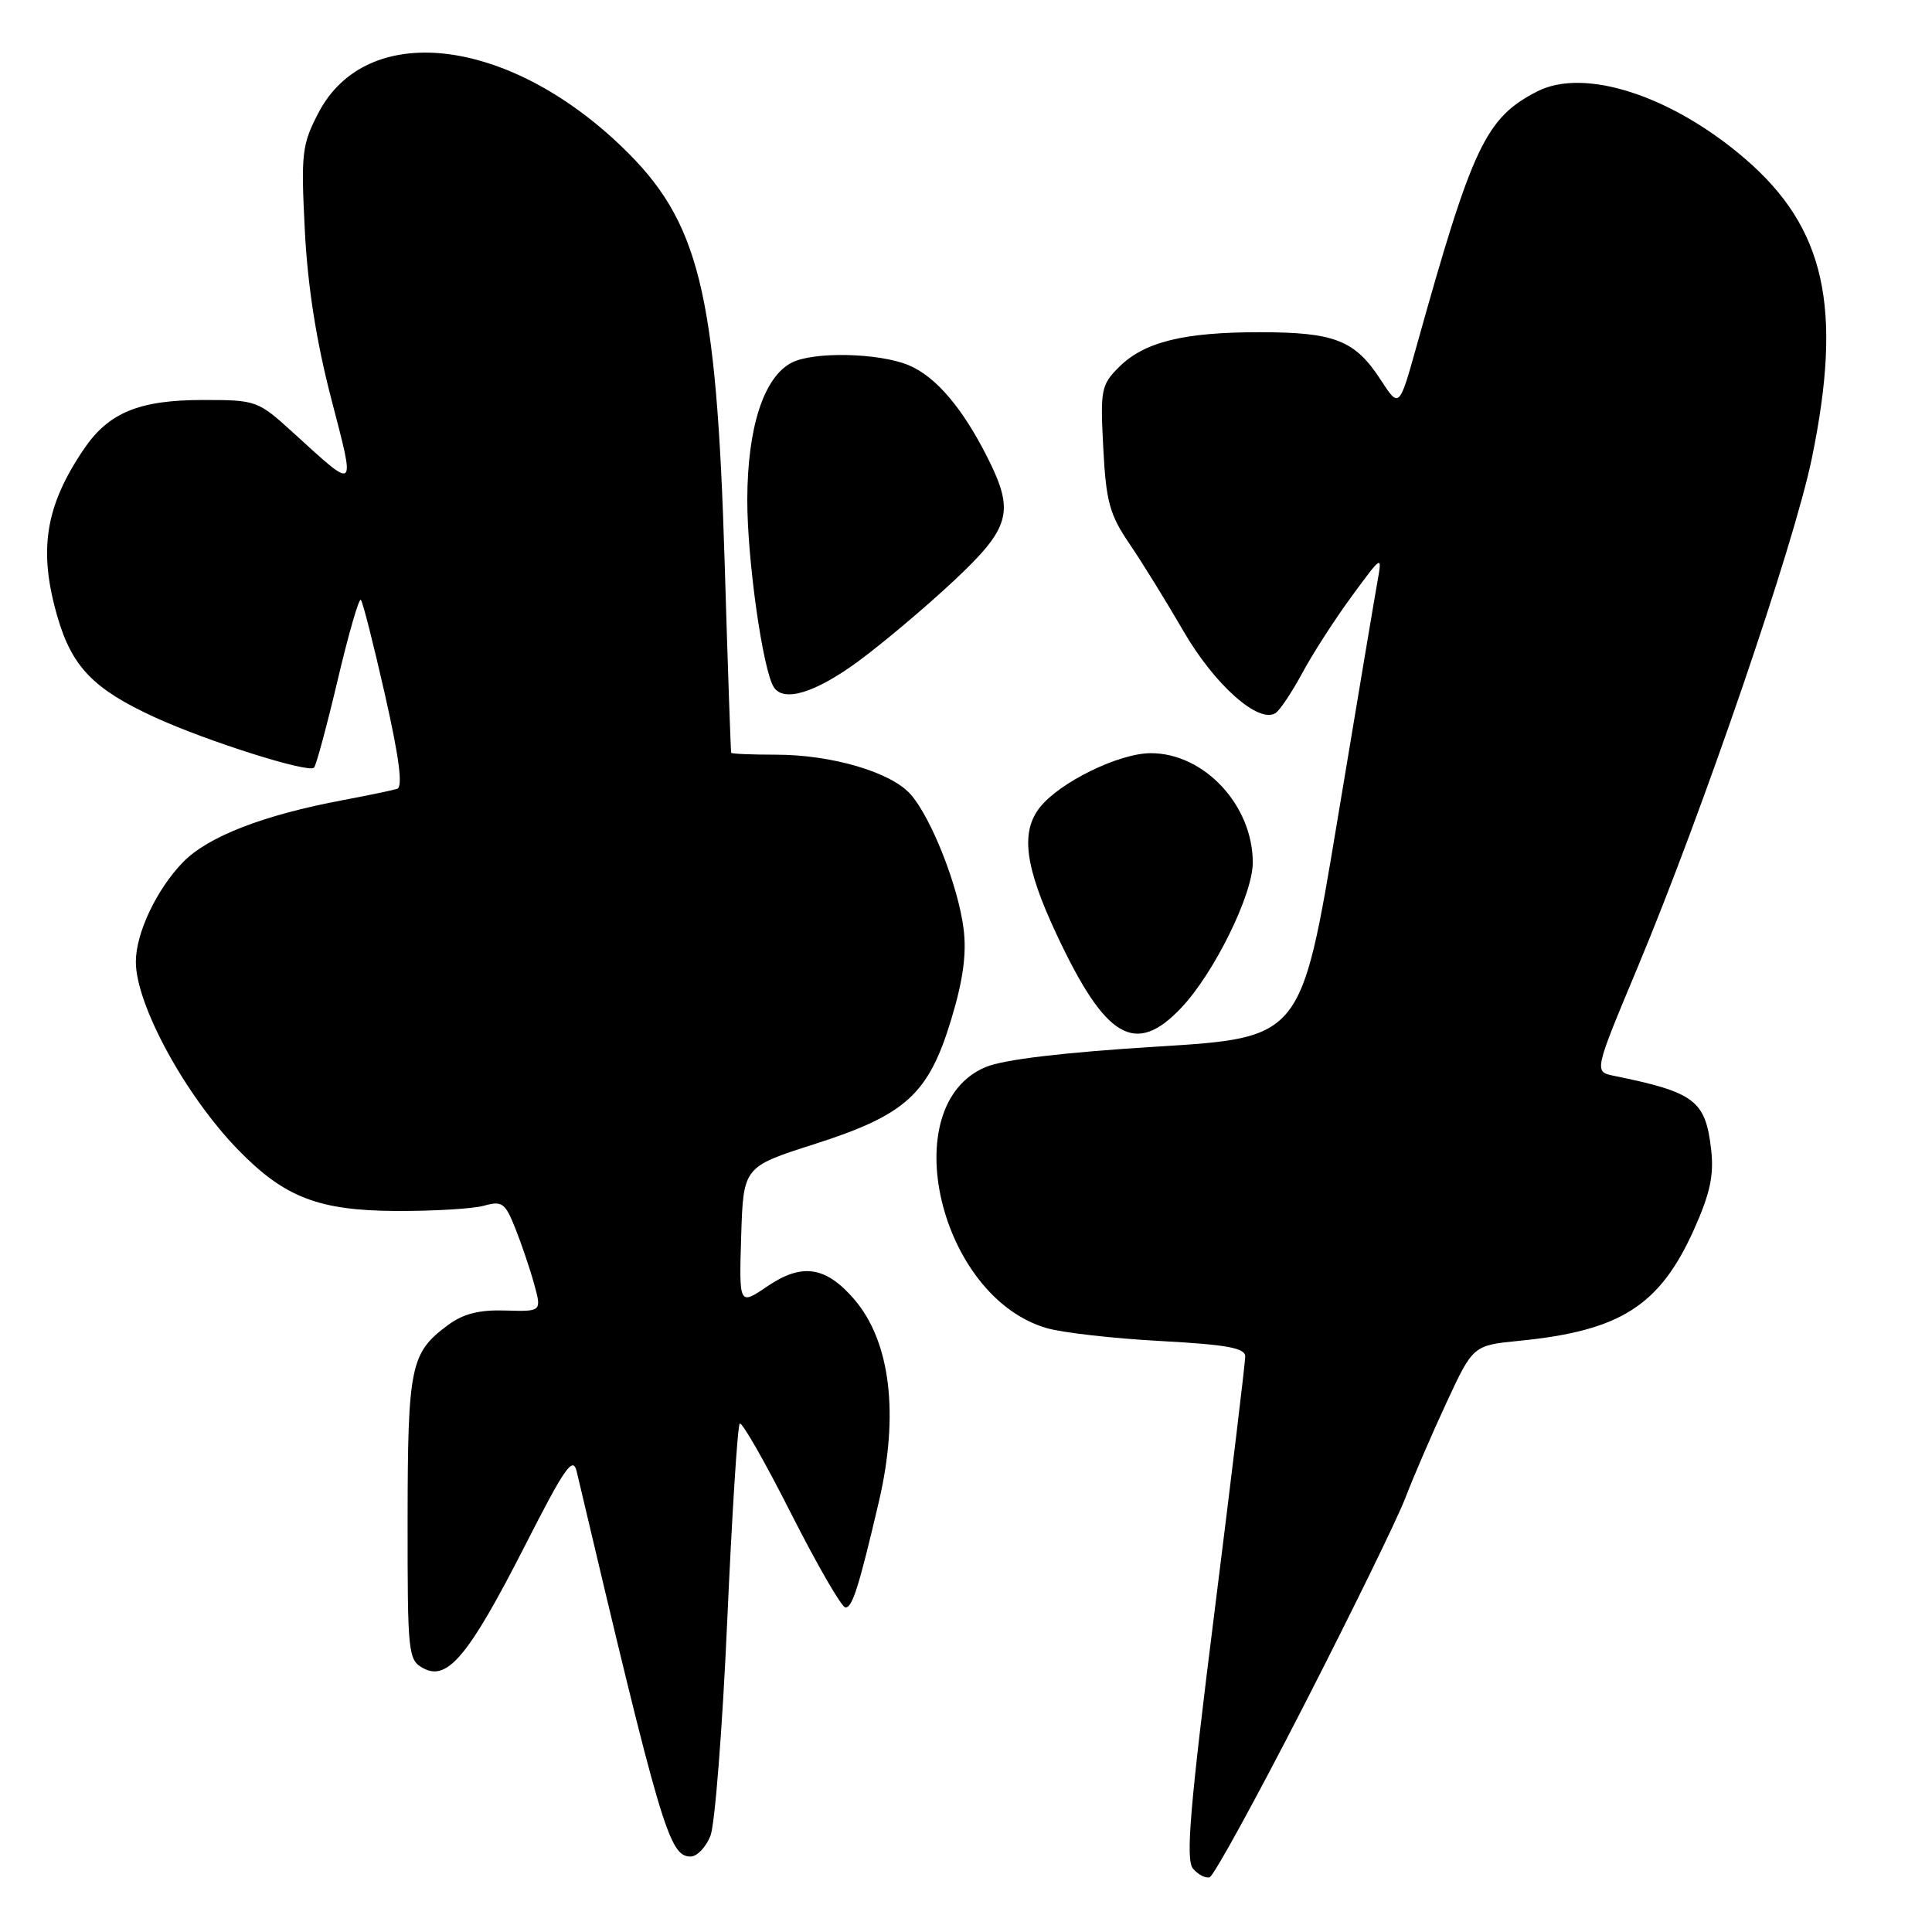 <?xml version="1.0" encoding="UTF-8" standalone="no"?>
<!DOCTYPE svg PUBLIC "-//W3C//DTD SVG 1.1//EN" "http://www.w3.org/Graphics/SVG/1.1/DTD/svg11.dtd" >
<svg xmlns="http://www.w3.org/2000/svg" xmlns:xlink="http://www.w3.org/1999/xlink" version="1.1" viewBox="0 0 256 256">
 <g >
 <path fill="currentColor"
d=" M 172.79 225.95 C 179.12 213.60 185.16 201.25 186.21 198.50 C 187.26 195.75 189.71 190.07 191.65 185.89 C 195.19 178.27 195.19 178.27 201.34 177.66 C 214.72 176.34 219.93 173.01 224.47 162.90 C 226.59 158.16 227.12 155.73 226.74 152.37 C 226.00 145.81 224.59 144.74 213.85 142.55 C 211.21 142.01 211.21 142.01 216.96 128.26 C 225.62 107.54 237.71 72.24 240.08 60.72 C 244.19 40.74 241.85 30.20 231.26 21.06 C 221.51 12.66 209.94 8.91 203.68 12.12 C 196.86 15.63 195.12 19.30 187.72 45.80 C 185.40 54.10 185.40 54.10 182.95 50.33 C 179.55 45.09 176.87 44.03 167.00 44.02 C 156.83 44.01 151.61 45.30 148.25 48.66 C 145.91 51.00 145.78 51.66 146.19 59.37 C 146.56 66.48 147.03 68.19 149.65 72.04 C 151.32 74.49 154.55 79.72 156.84 83.67 C 160.93 90.72 166.74 95.90 169.00 94.50 C 169.57 94.15 171.17 91.75 172.56 89.18 C 173.94 86.61 176.89 82.03 179.12 79.00 C 183.14 73.52 183.15 73.52 182.53 77.00 C 182.18 78.92 179.77 93.32 177.16 109.00 C 172.42 137.50 172.42 137.50 153.35 138.68 C 140.89 139.45 133.01 140.39 130.61 141.39 C 118.50 146.45 124.43 171.84 138.69 175.98 C 140.78 176.59 147.56 177.36 153.75 177.69 C 162.59 178.17 165.00 178.61 165.00 179.74 C 165.00 180.53 163.16 195.79 160.92 213.64 C 157.66 239.59 157.09 246.40 158.07 247.59 C 158.75 248.40 159.75 248.92 160.29 248.74 C 160.84 248.55 166.46 238.30 172.79 225.95 Z  M 94.14 243.25 C 94.73 241.74 95.73 228.95 96.36 214.83 C 96.99 200.71 97.73 188.93 98.02 188.64 C 98.31 188.36 101.37 193.72 104.83 200.56 C 108.30 207.40 111.53 213.00 112.03 213.00 C 112.95 213.00 113.80 210.30 116.45 199.00 C 119.17 187.37 117.99 177.72 113.16 172.13 C 109.40 167.79 106.27 167.33 101.68 170.44 C 97.93 172.99 97.93 172.99 98.21 163.80 C 98.50 154.61 98.50 154.61 107.89 151.61 C 120.03 147.73 123.03 145.00 126.03 135.12 C 127.60 129.96 128.09 126.43 127.69 123.15 C 127.01 117.50 123.39 108.32 120.64 105.23 C 118.03 102.30 110.19 100.00 102.82 100.00 C 99.62 100.00 96.95 99.89 96.89 99.75 C 96.82 99.61 96.43 88.25 96.02 74.50 C 94.93 38.49 92.66 29.31 82.40 19.45 C 67.14 4.78 48.53 2.72 42.17 15.00 C 40.01 19.16 39.87 20.33 40.39 30.50 C 40.76 37.88 41.91 45.22 43.88 52.79 C 47.12 65.30 47.37 65.08 38.79 57.28 C 34.17 53.08 33.95 53.00 26.94 53.00 C 18.46 53.00 14.42 54.65 11.14 59.47 C 5.98 67.06 5.05 72.93 7.62 81.75 C 9.54 88.37 12.41 91.33 20.50 95.04 C 27.41 98.21 40.87 102.47 41.61 101.72 C 41.89 101.44 43.30 96.22 44.74 90.12 C 46.18 84.02 47.56 79.23 47.81 79.48 C 48.07 79.73 49.50 85.39 51.01 92.05 C 52.90 100.42 53.40 104.27 52.63 104.52 C 52.01 104.72 48.80 105.39 45.50 106.01 C 34.91 107.99 27.53 110.85 24.22 114.27 C 20.73 117.89 18.00 123.66 18.00 127.45 C 18.00 133.11 24.53 145.12 31.54 152.34 C 37.68 158.66 42.21 160.41 52.50 160.46 C 57.45 160.48 62.69 160.17 64.14 159.76 C 66.53 159.09 66.94 159.39 68.28 162.76 C 69.10 164.82 70.23 168.14 70.78 170.15 C 71.78 173.79 71.78 173.79 66.97 173.65 C 63.48 173.54 61.37 174.08 59.33 175.60 C 54.40 179.25 54.03 181.04 54.01 201.21 C 54.00 219.28 54.07 219.97 56.13 221.07 C 59.31 222.77 62.15 219.33 69.53 204.87 C 74.88 194.37 75.92 192.88 76.42 195.00 C 87.61 242.42 88.67 246.00 91.51 246.00 C 92.36 246.00 93.54 244.76 94.14 243.25 Z  M 156.54 133.52 C 160.89 128.92 166.00 118.52 166.00 114.30 C 166.00 106.70 159.56 99.80 152.49 99.80 C 148.29 99.80 140.43 103.64 137.79 106.98 C 135.21 110.26 135.80 114.83 139.96 123.72 C 146.48 137.67 150.43 140.00 156.54 133.52 Z  M 113.71 87.64 C 116.97 85.24 122.64 80.46 126.32 77.02 C 133.89 69.94 134.47 67.85 130.89 60.71 C 127.54 54.05 124.01 49.90 120.40 48.39 C 116.43 46.74 107.69 46.56 104.85 48.08 C 101.18 50.04 99.05 56.66 99.02 66.16 C 99.00 74.07 101.05 88.66 102.52 91.03 C 103.80 93.10 108.02 91.82 113.71 87.64 Z "/>
</g>
</svg>